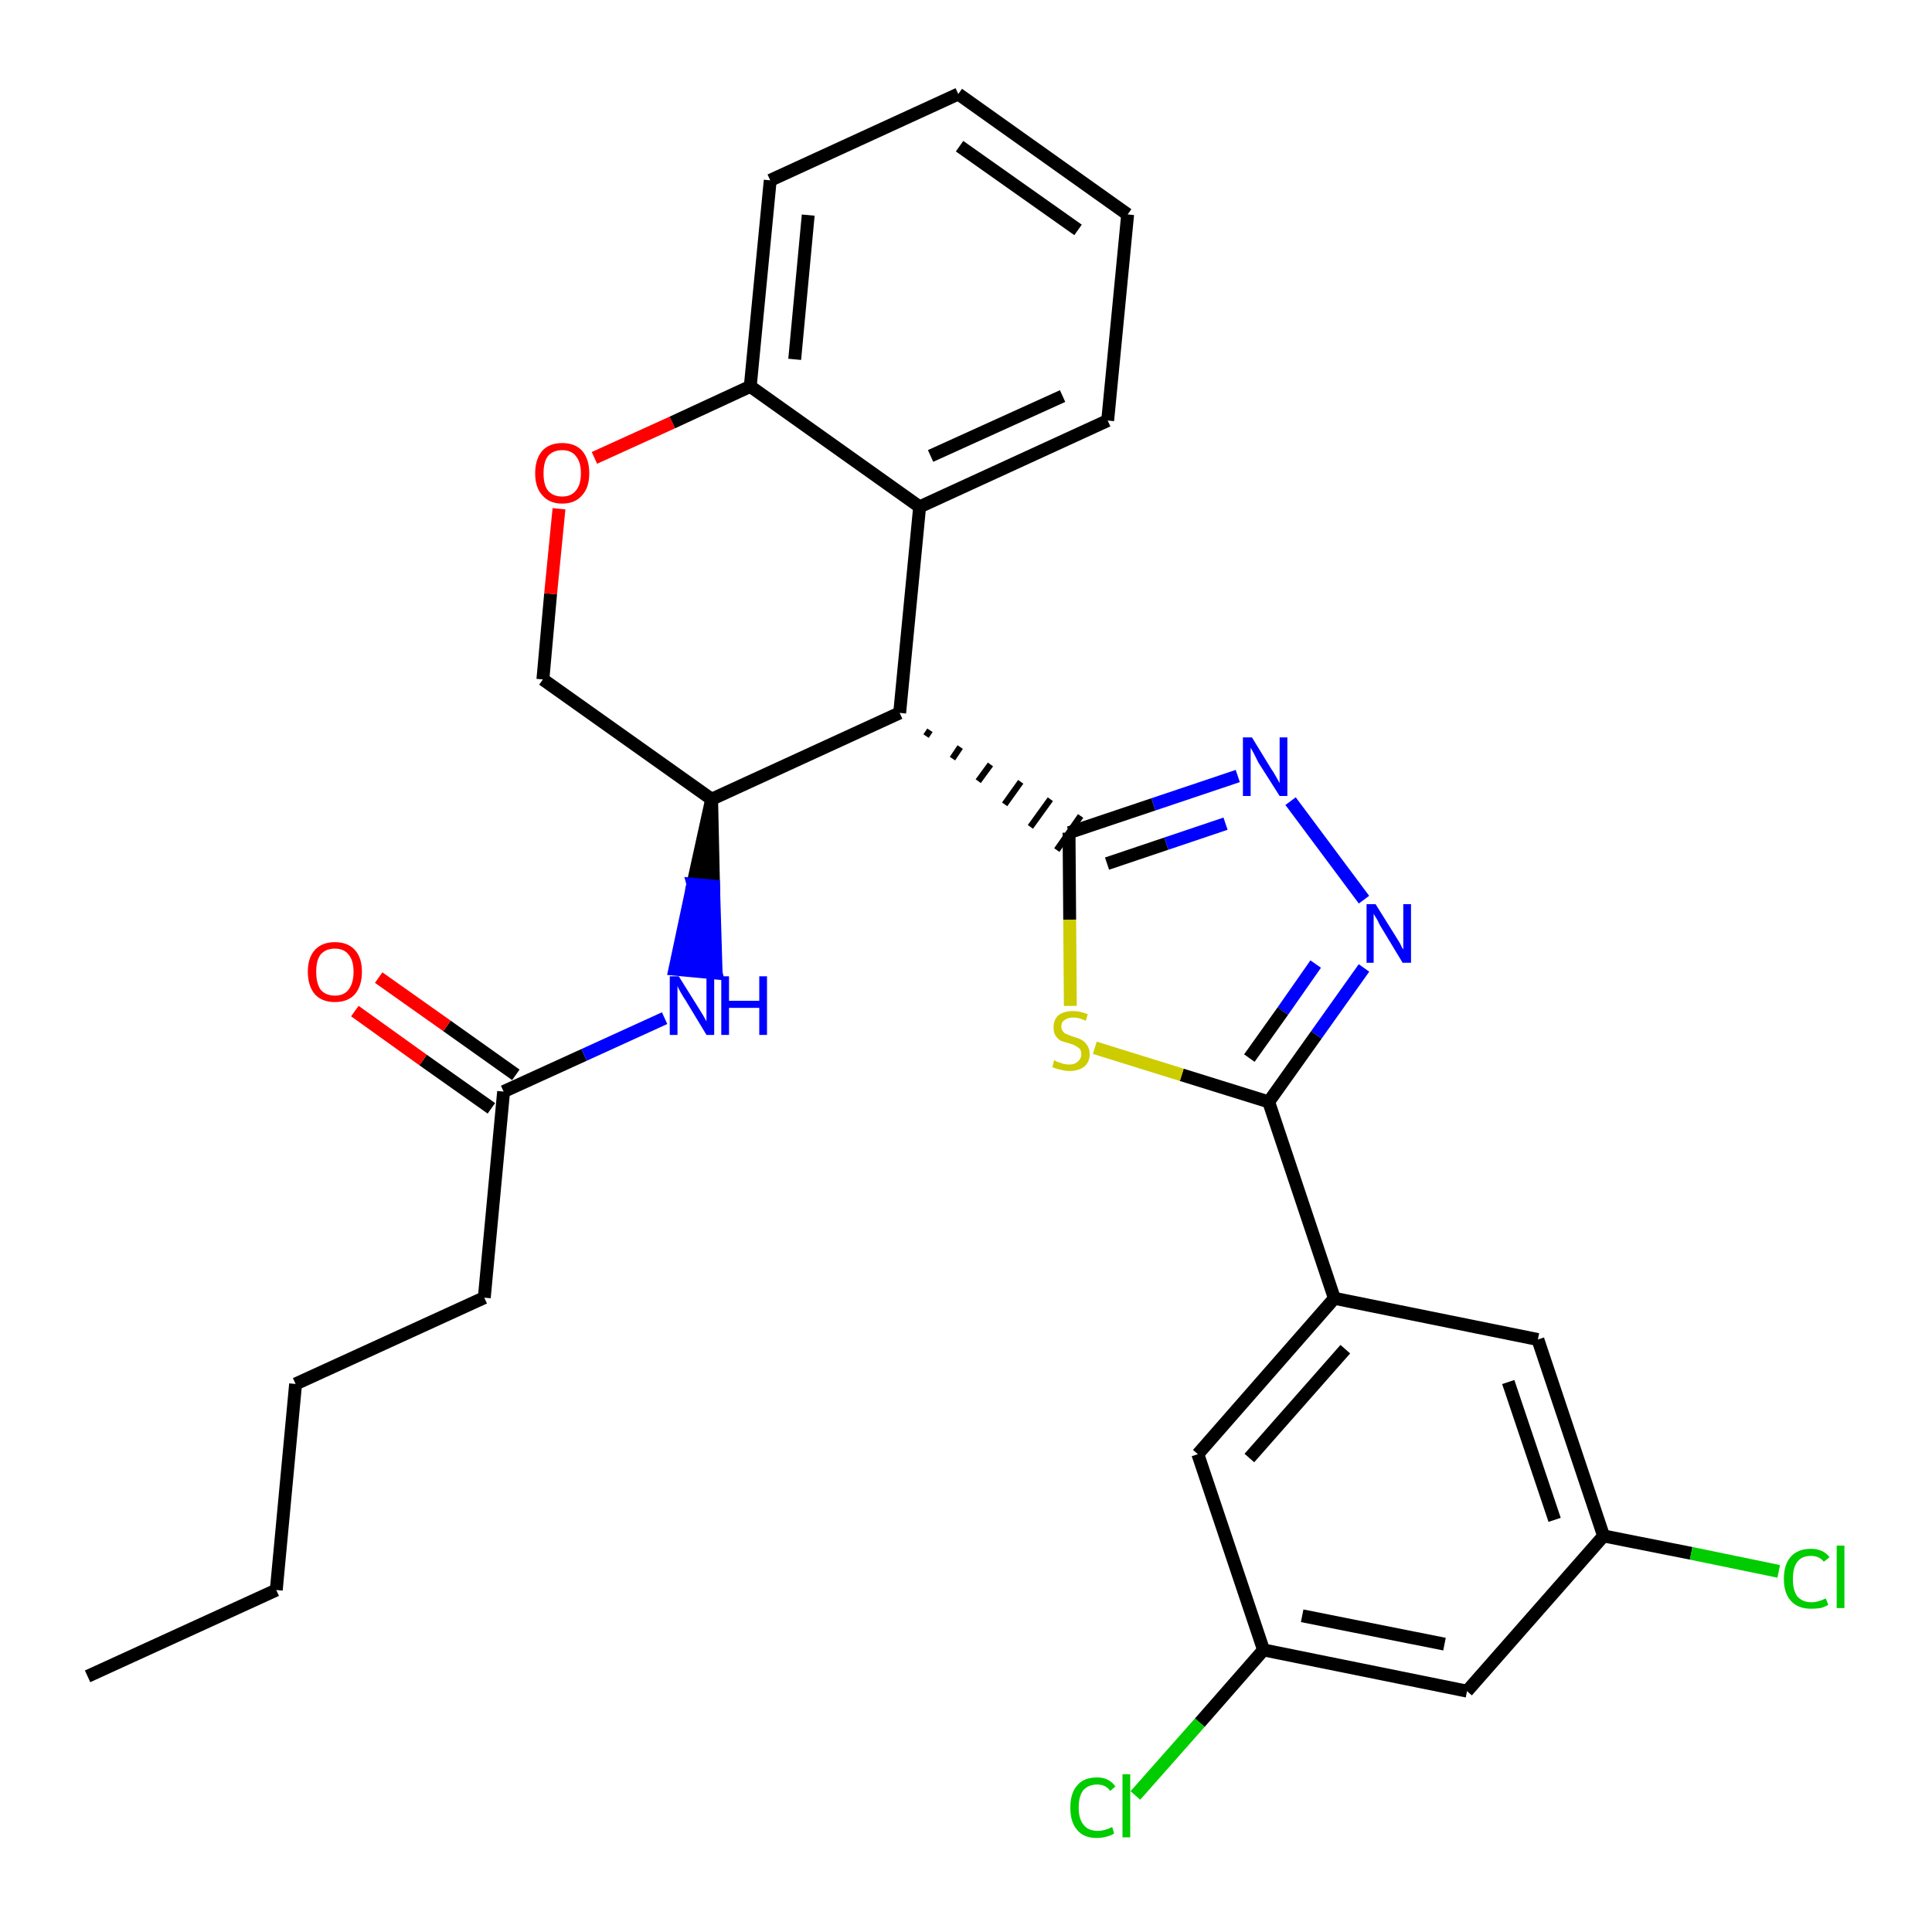 <?xml version='1.0' encoding='iso-8859-1'?>
<svg version='1.1' baseProfile='full'
              xmlns='http://www.w3.org/2000/svg'
                      xmlns:rdkit='http://www.rdkit.org/xml'
                      xmlns:xlink='http://www.w3.org/1999/xlink'
                  xml:space='preserve'
width='300px' height='300px' viewBox='0 0 300 300'>
<!-- END OF HEADER -->
<path class='bond-0 atom-0 atom-1' d='M 13.6,260.3 L 42.9,246.9' style='fill:none;fill-rule:evenodd;stroke:#000000;stroke-width:2.0px;stroke-linecap:butt;stroke-linejoin:miter;stroke-opacity:1' />
<path class='bond-1 atom-1 atom-2' d='M 42.9,246.9 L 45.9,214.9' style='fill:none;fill-rule:evenodd;stroke:#000000;stroke-width:2.0px;stroke-linecap:butt;stroke-linejoin:miter;stroke-opacity:1' />
<path class='bond-2 atom-2 atom-3' d='M 45.9,214.9 L 75.2,201.5' style='fill:none;fill-rule:evenodd;stroke:#000000;stroke-width:2.0px;stroke-linecap:butt;stroke-linejoin:miter;stroke-opacity:1' />
<path class='bond-3 atom-3 atom-4' d='M 75.2,201.5 L 78.2,169.5' style='fill:none;fill-rule:evenodd;stroke:#000000;stroke-width:2.0px;stroke-linecap:butt;stroke-linejoin:miter;stroke-opacity:1' />
<path class='bond-4 atom-4 atom-5' d='M 80.1,166.9 L 69.4,159.3' style='fill:none;fill-rule:evenodd;stroke:#000000;stroke-width:2.0px;stroke-linecap:butt;stroke-linejoin:miter;stroke-opacity:1' />
<path class='bond-4 atom-4 atom-5' d='M 69.4,159.3 L 58.8,151.8' style='fill:none;fill-rule:evenodd;stroke:#FF0000;stroke-width:2.0px;stroke-linecap:butt;stroke-linejoin:miter;stroke-opacity:1' />
<path class='bond-4 atom-4 atom-5' d='M 76.3,172.1 L 65.7,164.6' style='fill:none;fill-rule:evenodd;stroke:#000000;stroke-width:2.0px;stroke-linecap:butt;stroke-linejoin:miter;stroke-opacity:1' />
<path class='bond-4 atom-4 atom-5' d='M 65.7,164.6 L 55.1,157.0' style='fill:none;fill-rule:evenodd;stroke:#FF0000;stroke-width:2.0px;stroke-linecap:butt;stroke-linejoin:miter;stroke-opacity:1' />
<path class='bond-5 atom-4 atom-6' d='M 78.2,169.5 L 90.7,163.8' style='fill:none;fill-rule:evenodd;stroke:#000000;stroke-width:2.0px;stroke-linecap:butt;stroke-linejoin:miter;stroke-opacity:1' />
<path class='bond-5 atom-4 atom-6' d='M 90.7,163.8 L 103.2,158.1' style='fill:none;fill-rule:evenodd;stroke:#0000FF;stroke-width:2.0px;stroke-linecap:butt;stroke-linejoin:miter;stroke-opacity:1' />
<path class='bond-6 atom-7 atom-6' d='M 110.5,124.1 L 107.6,137.3 L 110.8,137.6 Z' style='fill:#000000;fill-rule:evenodd;fill-opacity:1;stroke:#000000;stroke-width:2.0px;stroke-linecap:butt;stroke-linejoin:miter;stroke-opacity:1;' />
<path class='bond-6 atom-7 atom-6' d='M 107.6,137.3 L 111.2,151.1 L 104.8,150.5 Z' style='fill:#0000FF;fill-rule:evenodd;fill-opacity:1;stroke:#0000FF;stroke-width:2.0px;stroke-linecap:butt;stroke-linejoin:miter;stroke-opacity:1;' />
<path class='bond-6 atom-7 atom-6' d='M 107.6,137.3 L 110.8,137.6 L 111.2,151.1 Z' style='fill:#0000FF;fill-rule:evenodd;fill-opacity:1;stroke:#0000FF;stroke-width:2.0px;stroke-linecap:butt;stroke-linejoin:miter;stroke-opacity:1;' />
<path class='bond-7 atom-7 atom-8' d='M 110.5,124.1 L 84.3,105.5' style='fill:none;fill-rule:evenodd;stroke:#000000;stroke-width:2.0px;stroke-linecap:butt;stroke-linejoin:miter;stroke-opacity:1' />
<path class='bond-29 atom-16 atom-7' d='M 139.7,110.7 L 110.5,124.1' style='fill:none;fill-rule:evenodd;stroke:#000000;stroke-width:2.0px;stroke-linecap:butt;stroke-linejoin:miter;stroke-opacity:1' />
<path class='bond-8 atom-8 atom-9' d='M 84.3,105.5 L 85.5,92.2' style='fill:none;fill-rule:evenodd;stroke:#000000;stroke-width:2.0px;stroke-linecap:butt;stroke-linejoin:miter;stroke-opacity:1' />
<path class='bond-8 atom-8 atom-9' d='M 85.5,92.2 L 86.8,79.0' style='fill:none;fill-rule:evenodd;stroke:#FF0000;stroke-width:2.0px;stroke-linecap:butt;stroke-linejoin:miter;stroke-opacity:1' />
<path class='bond-9 atom-9 atom-10' d='M 92.3,71.1 L 104.4,65.6' style='fill:none;fill-rule:evenodd;stroke:#FF0000;stroke-width:2.0px;stroke-linecap:butt;stroke-linejoin:miter;stroke-opacity:1' />
<path class='bond-9 atom-9 atom-10' d='M 104.4,65.6 L 116.5,60.0' style='fill:none;fill-rule:evenodd;stroke:#000000;stroke-width:2.0px;stroke-linecap:butt;stroke-linejoin:miter;stroke-opacity:1' />
<path class='bond-10 atom-10 atom-11' d='M 116.5,60.0 L 119.6,28.0' style='fill:none;fill-rule:evenodd;stroke:#000000;stroke-width:2.0px;stroke-linecap:butt;stroke-linejoin:miter;stroke-opacity:1' />
<path class='bond-10 atom-10 atom-11' d='M 123.4,55.8 L 125.5,33.4' style='fill:none;fill-rule:evenodd;stroke:#000000;stroke-width:2.0px;stroke-linecap:butt;stroke-linejoin:miter;stroke-opacity:1' />
<path class='bond-31 atom-15 atom-10' d='M 142.8,78.7 L 116.5,60.0' style='fill:none;fill-rule:evenodd;stroke:#000000;stroke-width:2.0px;stroke-linecap:butt;stroke-linejoin:miter;stroke-opacity:1' />
<path class='bond-11 atom-11 atom-12' d='M 119.6,28.0 L 148.8,14.6' style='fill:none;fill-rule:evenodd;stroke:#000000;stroke-width:2.0px;stroke-linecap:butt;stroke-linejoin:miter;stroke-opacity:1' />
<path class='bond-12 atom-12 atom-13' d='M 148.8,14.6 L 175.1,33.3' style='fill:none;fill-rule:evenodd;stroke:#000000;stroke-width:2.0px;stroke-linecap:butt;stroke-linejoin:miter;stroke-opacity:1' />
<path class='bond-12 atom-12 atom-13' d='M 149.0,22.7 L 167.4,35.7' style='fill:none;fill-rule:evenodd;stroke:#000000;stroke-width:2.0px;stroke-linecap:butt;stroke-linejoin:miter;stroke-opacity:1' />
<path class='bond-13 atom-13 atom-14' d='M 175.1,33.3 L 172.0,65.3' style='fill:none;fill-rule:evenodd;stroke:#000000;stroke-width:2.0px;stroke-linecap:butt;stroke-linejoin:miter;stroke-opacity:1' />
<path class='bond-14 atom-14 atom-15' d='M 172.0,65.3 L 142.8,78.7' style='fill:none;fill-rule:evenodd;stroke:#000000;stroke-width:2.0px;stroke-linecap:butt;stroke-linejoin:miter;stroke-opacity:1' />
<path class='bond-14 atom-14 atom-15' d='M 165.0,61.5 L 144.5,70.8' style='fill:none;fill-rule:evenodd;stroke:#000000;stroke-width:2.0px;stroke-linecap:butt;stroke-linejoin:miter;stroke-opacity:1' />
<path class='bond-15 atom-15 atom-16' d='M 142.8,78.7 L 139.7,110.7' style='fill:none;fill-rule:evenodd;stroke:#000000;stroke-width:2.0px;stroke-linecap:butt;stroke-linejoin:miter;stroke-opacity:1' />
<path class='bond-16 atom-16 atom-17' d='M 143.8,114.3 L 144.4,113.4' style='fill:none;fill-rule:evenodd;stroke:#000000;stroke-width:1.0px;stroke-linecap:butt;stroke-linejoin:miter;stroke-opacity:1' />
<path class='bond-16 atom-16 atom-17' d='M 147.9,117.8 L 149.1,116.0' style='fill:none;fill-rule:evenodd;stroke:#000000;stroke-width:1.0px;stroke-linecap:butt;stroke-linejoin:miter;stroke-opacity:1' />
<path class='bond-16 atom-16 atom-17' d='M 151.9,121.3 L 153.8,118.7' style='fill:none;fill-rule:evenodd;stroke:#000000;stroke-width:1.0px;stroke-linecap:butt;stroke-linejoin:miter;stroke-opacity:1' />
<path class='bond-16 atom-16 atom-17' d='M 156.0,124.9 L 158.5,121.4' style='fill:none;fill-rule:evenodd;stroke:#000000;stroke-width:1.0px;stroke-linecap:butt;stroke-linejoin:miter;stroke-opacity:1' />
<path class='bond-16 atom-16 atom-17' d='M 160.0,128.4 L 163.1,124.1' style='fill:none;fill-rule:evenodd;stroke:#000000;stroke-width:1.0px;stroke-linecap:butt;stroke-linejoin:miter;stroke-opacity:1' />
<path class='bond-16 atom-16 atom-17' d='M 164.1,132.0 L 167.8,126.7' style='fill:none;fill-rule:evenodd;stroke:#000000;stroke-width:1.0px;stroke-linecap:butt;stroke-linejoin:miter;stroke-opacity:1' />
<path class='bond-17 atom-17 atom-18' d='M 166.0,129.3 L 179.1,124.9' style='fill:none;fill-rule:evenodd;stroke:#000000;stroke-width:2.0px;stroke-linecap:butt;stroke-linejoin:miter;stroke-opacity:1' />
<path class='bond-17 atom-17 atom-18' d='M 179.1,124.9 L 192.2,120.5' style='fill:none;fill-rule:evenodd;stroke:#0000FF;stroke-width:2.0px;stroke-linecap:butt;stroke-linejoin:miter;stroke-opacity:1' />
<path class='bond-17 atom-17 atom-18' d='M 171.9,134.1 L 181.1,131.0' style='fill:none;fill-rule:evenodd;stroke:#000000;stroke-width:2.0px;stroke-linecap:butt;stroke-linejoin:miter;stroke-opacity:1' />
<path class='bond-17 atom-17 atom-18' d='M 181.1,131.0 L 190.3,127.9' style='fill:none;fill-rule:evenodd;stroke:#0000FF;stroke-width:2.0px;stroke-linecap:butt;stroke-linejoin:miter;stroke-opacity:1' />
<path class='bond-30 atom-29 atom-17' d='M 166.2,156.2 L 166.1,142.8' style='fill:none;fill-rule:evenodd;stroke:#CCCC00;stroke-width:2.0px;stroke-linecap:butt;stroke-linejoin:miter;stroke-opacity:1' />
<path class='bond-30 atom-29 atom-17' d='M 166.1,142.8 L 166.0,129.3' style='fill:none;fill-rule:evenodd;stroke:#000000;stroke-width:2.0px;stroke-linecap:butt;stroke-linejoin:miter;stroke-opacity:1' />
<path class='bond-18 atom-18 atom-19' d='M 200.4,124.4 L 211.8,139.7' style='fill:none;fill-rule:evenodd;stroke:#0000FF;stroke-width:2.0px;stroke-linecap:butt;stroke-linejoin:miter;stroke-opacity:1' />
<path class='bond-19 atom-19 atom-20' d='M 211.8,150.3 L 204.4,160.7' style='fill:none;fill-rule:evenodd;stroke:#0000FF;stroke-width:2.0px;stroke-linecap:butt;stroke-linejoin:miter;stroke-opacity:1' />
<path class='bond-19 atom-19 atom-20' d='M 204.4,160.7 L 197.0,171.1' style='fill:none;fill-rule:evenodd;stroke:#000000;stroke-width:2.0px;stroke-linecap:butt;stroke-linejoin:miter;stroke-opacity:1' />
<path class='bond-19 atom-19 atom-20' d='M 204.3,149.7 L 199.2,157.0' style='fill:none;fill-rule:evenodd;stroke:#0000FF;stroke-width:2.0px;stroke-linecap:butt;stroke-linejoin:miter;stroke-opacity:1' />
<path class='bond-19 atom-19 atom-20' d='M 199.2,157.0 L 194.0,164.3' style='fill:none;fill-rule:evenodd;stroke:#000000;stroke-width:2.0px;stroke-linecap:butt;stroke-linejoin:miter;stroke-opacity:1' />
<path class='bond-20 atom-20 atom-21' d='M 197.0,171.1 L 207.2,201.6' style='fill:none;fill-rule:evenodd;stroke:#000000;stroke-width:2.0px;stroke-linecap:butt;stroke-linejoin:miter;stroke-opacity:1' />
<path class='bond-28 atom-20 atom-29' d='M 197.0,171.1 L 183.5,166.9' style='fill:none;fill-rule:evenodd;stroke:#000000;stroke-width:2.0px;stroke-linecap:butt;stroke-linejoin:miter;stroke-opacity:1' />
<path class='bond-28 atom-20 atom-29' d='M 183.5,166.9 L 170.0,162.7' style='fill:none;fill-rule:evenodd;stroke:#CCCC00;stroke-width:2.0px;stroke-linecap:butt;stroke-linejoin:miter;stroke-opacity:1' />
<path class='bond-21 atom-21 atom-22' d='M 207.2,201.6 L 186.0,225.8' style='fill:none;fill-rule:evenodd;stroke:#000000;stroke-width:2.0px;stroke-linecap:butt;stroke-linejoin:miter;stroke-opacity:1' />
<path class='bond-21 atom-21 atom-22' d='M 208.9,209.5 L 194.0,226.4' style='fill:none;fill-rule:evenodd;stroke:#000000;stroke-width:2.0px;stroke-linecap:butt;stroke-linejoin:miter;stroke-opacity:1' />
<path class='bond-32 atom-28 atom-21' d='M 238.8,208.0 L 207.2,201.6' style='fill:none;fill-rule:evenodd;stroke:#000000;stroke-width:2.0px;stroke-linecap:butt;stroke-linejoin:miter;stroke-opacity:1' />
<path class='bond-22 atom-22 atom-23' d='M 186.0,225.8 L 196.2,256.2' style='fill:none;fill-rule:evenodd;stroke:#000000;stroke-width:2.0px;stroke-linecap:butt;stroke-linejoin:miter;stroke-opacity:1' />
<path class='bond-23 atom-23 atom-24' d='M 196.2,256.2 L 186.3,267.5' style='fill:none;fill-rule:evenodd;stroke:#000000;stroke-width:2.0px;stroke-linecap:butt;stroke-linejoin:miter;stroke-opacity:1' />
<path class='bond-23 atom-23 atom-24' d='M 186.3,267.5 L 176.3,278.8' style='fill:none;fill-rule:evenodd;stroke:#00CC00;stroke-width:2.0px;stroke-linecap:butt;stroke-linejoin:miter;stroke-opacity:1' />
<path class='bond-24 atom-23 atom-25' d='M 196.2,256.2 L 227.8,262.6' style='fill:none;fill-rule:evenodd;stroke:#000000;stroke-width:2.0px;stroke-linecap:butt;stroke-linejoin:miter;stroke-opacity:1' />
<path class='bond-24 atom-23 atom-25' d='M 202.2,250.9 L 224.3,255.3' style='fill:none;fill-rule:evenodd;stroke:#000000;stroke-width:2.0px;stroke-linecap:butt;stroke-linejoin:miter;stroke-opacity:1' />
<path class='bond-25 atom-25 atom-26' d='M 227.8,262.6 L 249.0,238.5' style='fill:none;fill-rule:evenodd;stroke:#000000;stroke-width:2.0px;stroke-linecap:butt;stroke-linejoin:miter;stroke-opacity:1' />
<path class='bond-26 atom-26 atom-27' d='M 249.0,238.5 L 262.6,241.2' style='fill:none;fill-rule:evenodd;stroke:#000000;stroke-width:2.0px;stroke-linecap:butt;stroke-linejoin:miter;stroke-opacity:1' />
<path class='bond-26 atom-26 atom-27' d='M 262.6,241.2 L 276.2,244.0' style='fill:none;fill-rule:evenodd;stroke:#00CC00;stroke-width:2.0px;stroke-linecap:butt;stroke-linejoin:miter;stroke-opacity:1' />
<path class='bond-27 atom-26 atom-28' d='M 249.0,238.5 L 238.8,208.0' style='fill:none;fill-rule:evenodd;stroke:#000000;stroke-width:2.0px;stroke-linecap:butt;stroke-linejoin:miter;stroke-opacity:1' />
<path class='bond-27 atom-26 atom-28' d='M 241.4,236.0 L 234.2,214.6' style='fill:none;fill-rule:evenodd;stroke:#000000;stroke-width:2.0px;stroke-linecap:butt;stroke-linejoin:miter;stroke-opacity:1' />
<path  class='atom-5' d='M 47.8 150.9
Q 47.8 148.7, 48.9 147.5
Q 50.0 146.3, 52.0 146.3
Q 54.0 146.3, 55.1 147.5
Q 56.2 148.7, 56.2 150.9
Q 56.2 153.1, 55.1 154.4
Q 54.0 155.6, 52.0 155.6
Q 50.0 155.6, 48.9 154.4
Q 47.8 153.1, 47.8 150.9
M 52.0 154.6
Q 53.4 154.6, 54.1 153.7
Q 54.9 152.7, 54.9 150.9
Q 54.9 149.1, 54.1 148.2
Q 53.4 147.3, 52.0 147.3
Q 50.6 147.3, 49.8 148.2
Q 49.1 149.1, 49.1 150.9
Q 49.1 152.7, 49.8 153.7
Q 50.6 154.6, 52.0 154.6
' fill='#FF0000'/>
<path  class='atom-6' d='M 105.4 151.6
L 108.4 156.4
Q 108.7 156.9, 109.2 157.7
Q 109.7 158.6, 109.7 158.6
L 109.7 151.6
L 110.9 151.6
L 110.9 160.7
L 109.7 160.7
L 106.5 155.4
Q 106.1 154.8, 105.7 154.1
Q 105.3 153.4, 105.2 153.1
L 105.2 160.7
L 104.0 160.7
L 104.0 151.6
L 105.4 151.6
' fill='#0000FF'/>
<path  class='atom-6' d='M 112.0 151.6
L 113.2 151.6
L 113.2 155.4
L 117.9 155.4
L 117.9 151.6
L 119.1 151.6
L 119.1 160.7
L 117.9 160.7
L 117.9 156.5
L 113.2 156.5
L 113.2 160.7
L 112.0 160.7
L 112.0 151.6
' fill='#0000FF'/>
<path  class='atom-9' d='M 83.1 73.5
Q 83.1 71.3, 84.2 70.0
Q 85.3 68.8, 87.3 68.8
Q 89.3 68.8, 90.4 70.0
Q 91.5 71.3, 91.5 73.5
Q 91.5 75.7, 90.4 76.9
Q 89.3 78.2, 87.3 78.2
Q 85.3 78.2, 84.2 76.9
Q 83.1 75.7, 83.1 73.5
M 87.3 77.1
Q 88.7 77.1, 89.4 76.2
Q 90.2 75.3, 90.2 73.5
Q 90.2 71.7, 89.4 70.8
Q 88.7 69.9, 87.3 69.9
Q 85.9 69.9, 85.1 70.8
Q 84.4 71.7, 84.4 73.5
Q 84.4 75.3, 85.1 76.2
Q 85.9 77.1, 87.3 77.1
' fill='#FF0000'/>
<path  class='atom-18' d='M 194.4 114.5
L 197.4 119.4
Q 197.7 119.8, 198.2 120.7
Q 198.7 121.6, 198.7 121.6
L 198.7 114.5
L 199.9 114.5
L 199.9 123.6
L 198.7 123.6
L 195.4 118.4
Q 195.1 117.8, 194.7 117.0
Q 194.3 116.3, 194.2 116.1
L 194.2 123.6
L 193.0 123.6
L 193.0 114.5
L 194.4 114.5
' fill='#0000FF'/>
<path  class='atom-19' d='M 213.6 140.4
L 216.6 145.2
Q 216.9 145.7, 217.4 146.5
Q 217.8 147.4, 217.9 147.4
L 217.9 140.4
L 219.1 140.4
L 219.1 149.5
L 217.8 149.5
L 214.6 144.2
Q 214.2 143.6, 213.9 142.9
Q 213.5 142.2, 213.3 141.9
L 213.3 149.5
L 212.2 149.5
L 212.2 140.4
L 213.6 140.4
' fill='#0000FF'/>
<path  class='atom-24' d='M 166.2 280.7
Q 166.2 278.4, 167.3 277.2
Q 168.3 276.0, 170.4 276.0
Q 172.2 276.0, 173.2 277.4
L 172.4 278.1
Q 171.7 277.1, 170.4 277.1
Q 169.0 277.1, 168.2 278.0
Q 167.5 278.9, 167.5 280.7
Q 167.5 282.5, 168.3 283.4
Q 169.0 284.3, 170.5 284.3
Q 171.5 284.3, 172.7 283.7
L 173.0 284.7
Q 172.6 285.0, 171.8 285.2
Q 171.1 285.4, 170.3 285.4
Q 168.3 285.4, 167.3 284.2
Q 166.2 283.0, 166.2 280.7
' fill='#00CC00'/>
<path  class='atom-24' d='M 174.3 275.5
L 175.5 275.5
L 175.5 285.3
L 174.3 285.3
L 174.3 275.5
' fill='#00CC00'/>
<path  class='atom-27' d='M 277.0 245.2
Q 277.0 242.9, 278.1 241.7
Q 279.2 240.5, 281.2 240.5
Q 283.1 240.5, 284.1 241.8
L 283.2 242.5
Q 282.5 241.6, 281.2 241.6
Q 279.8 241.6, 279.1 242.5
Q 278.4 243.4, 278.4 245.2
Q 278.4 247.0, 279.1 247.9
Q 279.9 248.8, 281.3 248.8
Q 282.3 248.8, 283.5 248.2
L 283.9 249.2
Q 283.4 249.5, 282.7 249.7
Q 282.0 249.8, 281.2 249.8
Q 279.2 249.8, 278.1 248.6
Q 277.0 247.4, 277.0 245.2
' fill='#00CC00'/>
<path  class='atom-27' d='M 285.2 240.0
L 286.4 240.0
L 286.4 249.7
L 285.2 249.7
L 285.2 240.0
' fill='#00CC00'/>
<path  class='atom-29' d='M 163.7 164.6
Q 163.8 164.7, 164.2 164.9
Q 164.7 165.0, 165.1 165.2
Q 165.6 165.3, 166.1 165.3
Q 166.9 165.3, 167.4 164.8
Q 167.9 164.4, 167.9 163.7
Q 167.9 163.2, 167.7 162.9
Q 167.4 162.6, 167.0 162.4
Q 166.7 162.2, 166.0 162.0
Q 165.2 161.8, 164.7 161.6
Q 164.2 161.3, 163.9 160.8
Q 163.6 160.4, 163.6 159.5
Q 163.6 158.4, 164.3 157.7
Q 165.1 157.0, 166.7 157.0
Q 167.7 157.0, 168.9 157.5
L 168.6 158.5
Q 167.5 158.0, 166.7 158.0
Q 165.8 158.0, 165.3 158.4
Q 164.8 158.7, 164.8 159.4
Q 164.8 159.9, 165.1 160.2
Q 165.3 160.5, 165.7 160.6
Q 166.1 160.8, 166.7 161.0
Q 167.5 161.2, 168.0 161.5
Q 168.5 161.8, 168.8 162.3
Q 169.2 162.8, 169.2 163.7
Q 169.2 164.9, 168.4 165.6
Q 167.5 166.3, 166.1 166.3
Q 165.3 166.3, 164.7 166.1
Q 164.1 166.0, 163.4 165.7
L 163.7 164.6
' fill='#CCCC00'/>
</svg>

